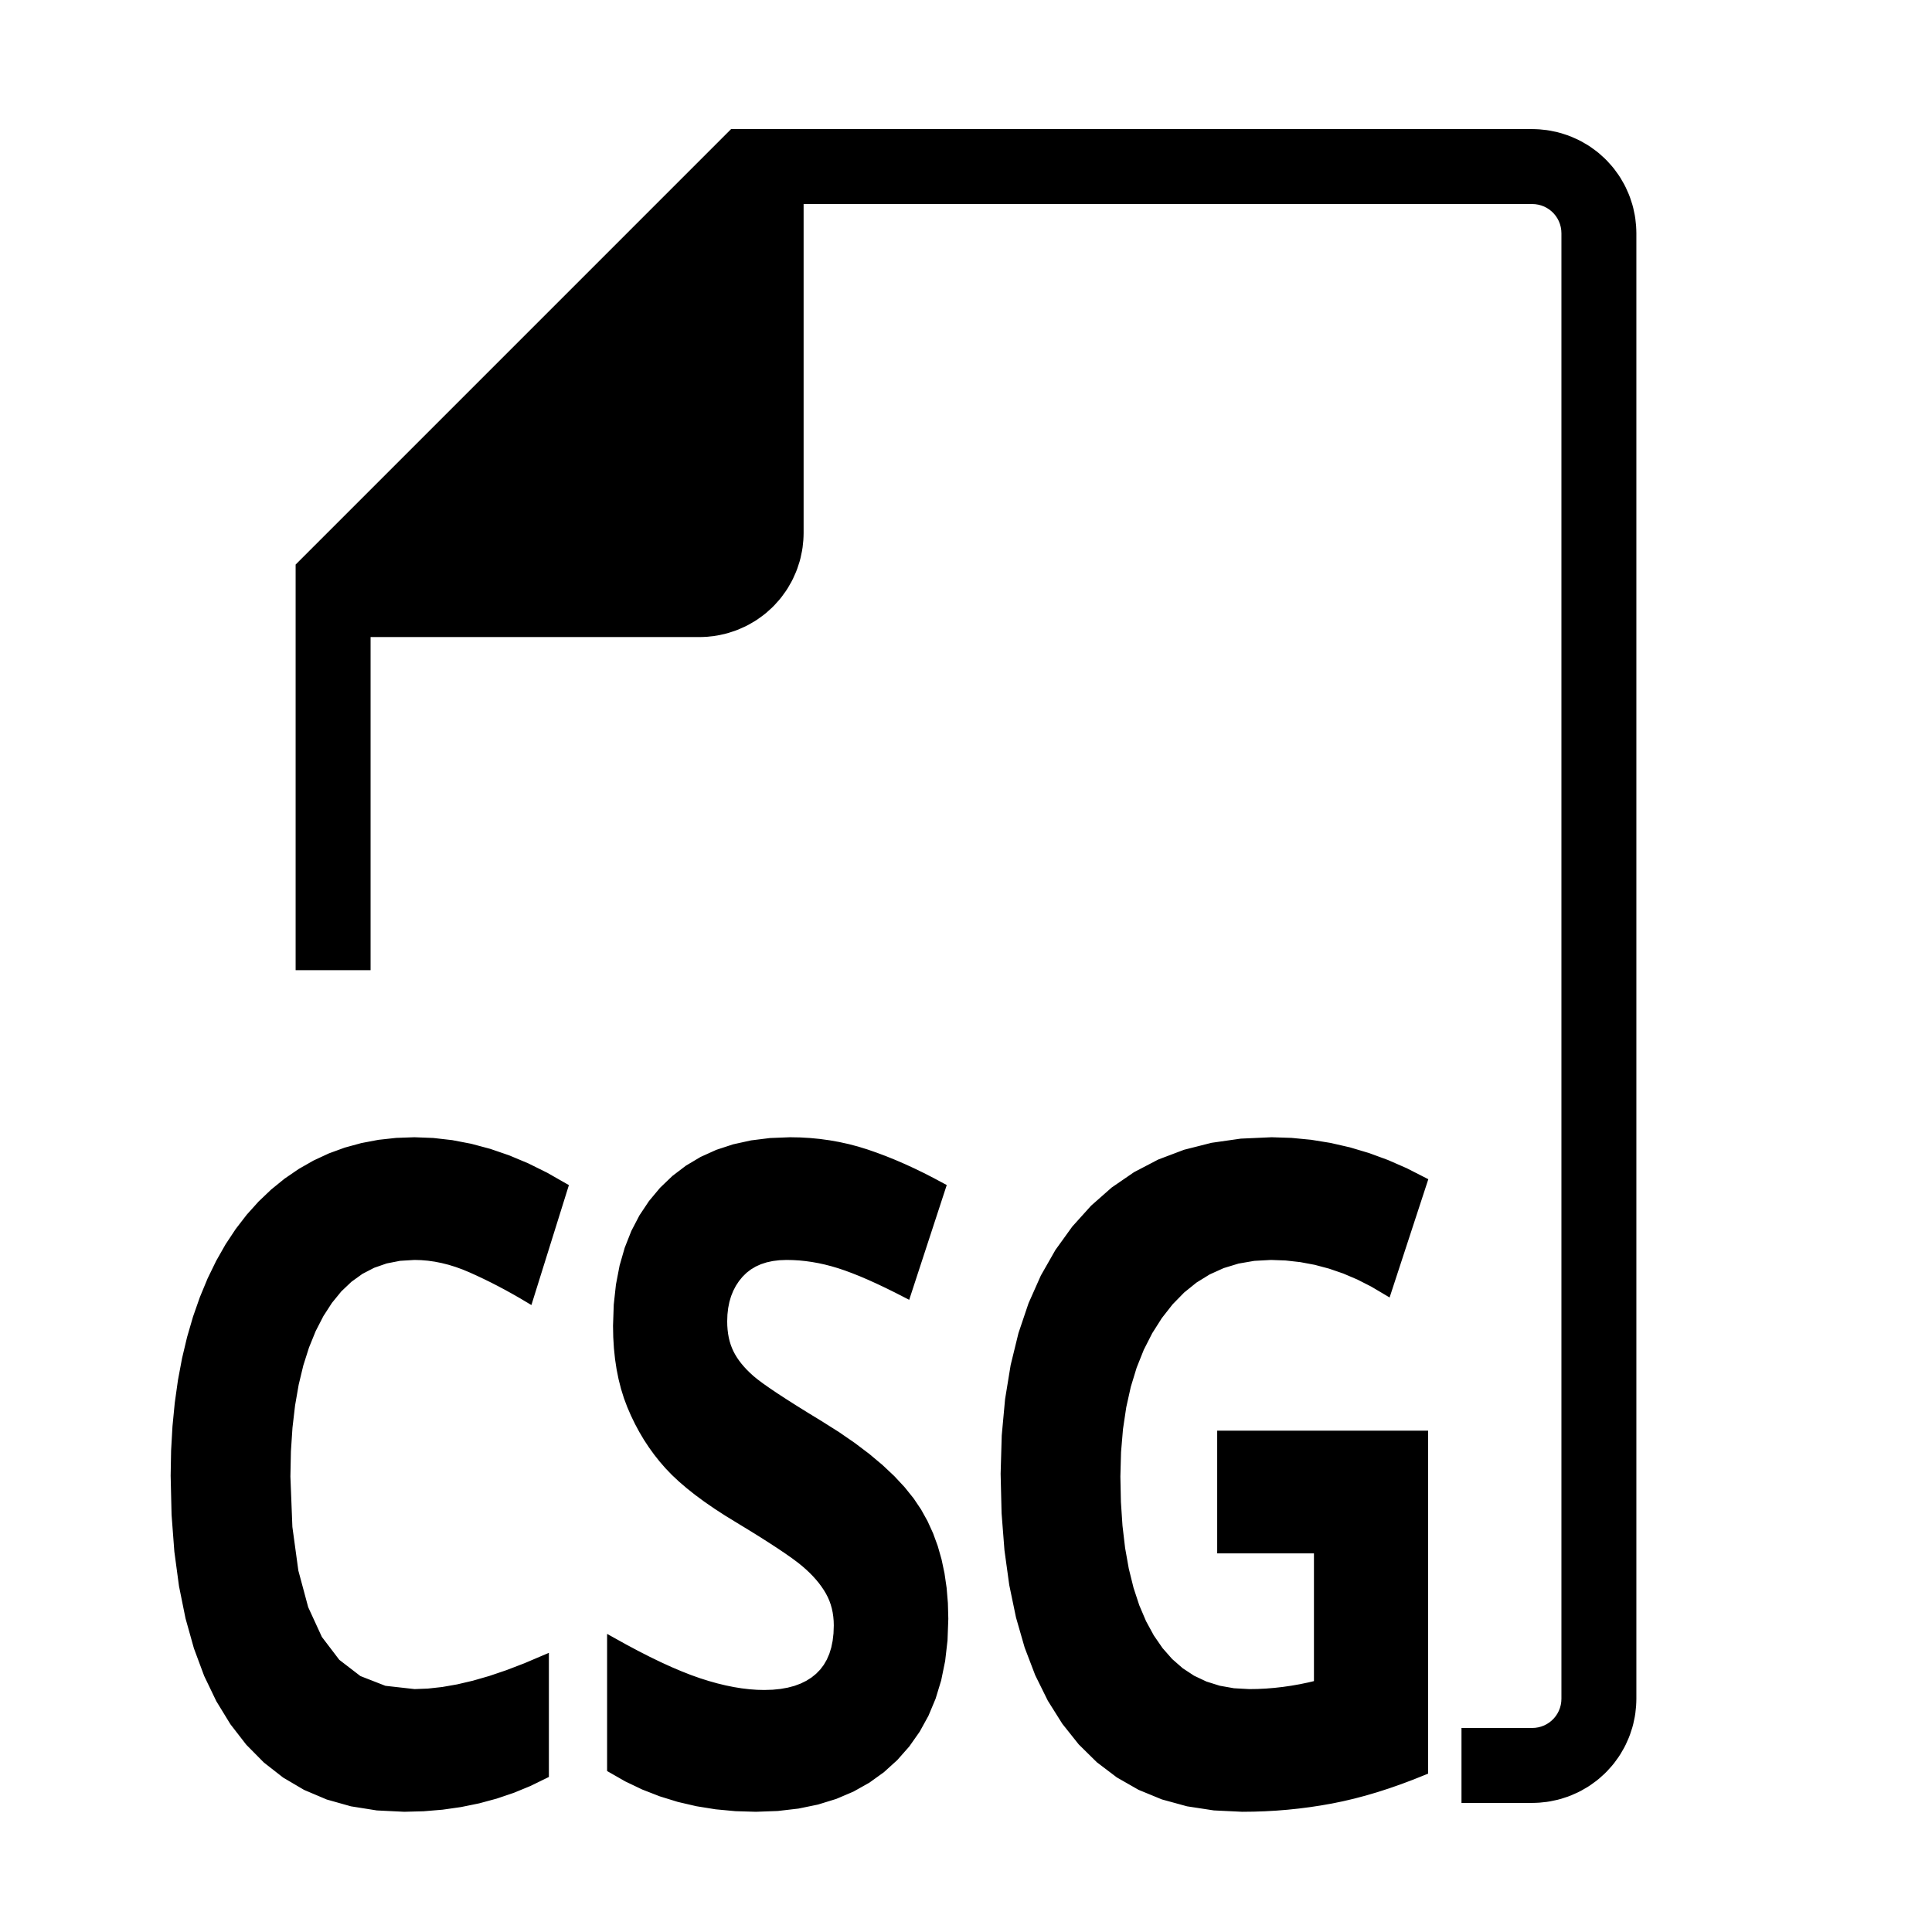 <?xml version="1.0" standalone="no"?>
<!DOCTYPE svg PUBLIC "-//W3C//DTD SVG 1.1//EN" "http://www.w3.org/Graphics/SVG/1.1/DTD/svg11.dtd">
<svg width="100mm" height="100mm" viewBox="-8 -108 116 116" xmlns="http://www.w3.org/2000/svg" version="1.1">
<title>OpenSCAD Model</title>
<path d="
M 84.209,-0.005 L 84.418,-0.016 L 84.835,-0.06 L 85.041,-0.093 L 85.451,-0.18 L 85.653,-0.234
 L 86.052,-0.364 L 86.247,-0.439 L 86.629,-0.609 L 86.816,-0.704 L 87.179,-0.913 L 87.354,-1.027
 L 87.693,-1.273 L 87.856,-1.405 L 88.167,-1.685 L 88.315,-1.833 L 88.595,-2.144 L 88.727,-2.307
 L 88.973,-2.646 L 89.087,-2.821 L 89.296,-3.184 L 89.391,-3.371 L 89.561,-3.753 L 89.636,-3.948
 L 89.766,-4.347 L 89.82,-4.549 L 89.907,-4.958 L 89.94,-5.165 L 89.984,-5.582 L 89.995,-5.791
 L 90,-6 L 90,-94 L 89.995,-94.209 L 89.984,-94.418 L 89.94,-94.835 L 89.907,-95.041
 L 89.82,-95.451 L 89.766,-95.653 L 89.636,-96.052 L 89.561,-96.247 L 89.391,-96.629 L 89.296,-96.816
 L 89.087,-97.179 L 88.973,-97.354 L 88.727,-97.693 L 88.595,-97.856 L 88.315,-98.167 L 88.167,-98.315
 L 87.856,-98.595 L 87.693,-98.727 L 87.354,-98.973 L 87.179,-99.087 L 86.816,-99.296 L 86.629,-99.391
 L 86.247,-99.561 L 86.052,-99.636 L 85.653,-99.766 L 85.451,-99.82 L 85.041,-99.907 L 84.835,-99.94
 L 84.418,-99.984 L 84.209,-99.995 L 84,-100 L 36,-100 L 10,-74 L 10,-50
 L 14,-50 L 14,-70 L 34,-70 L 34.209,-70.005 L 34.418,-70.016 L 34.835,-70.06
 L 35.041,-70.093 L 35.451,-70.18 L 35.653,-70.234 L 36.051,-70.364 L 36.247,-70.439 L 36.629,-70.609
 L 36.816,-70.704 L 37.179,-70.913 L 37.354,-71.027 L 37.693,-71.273 L 37.856,-71.405 L 38.167,-71.685
 L 38.315,-71.833 L 38.595,-72.144 L 38.727,-72.307 L 38.973,-72.646 L 39.087,-72.821 L 39.296,-73.184
 L 39.391,-73.371 L 39.561,-73.753 L 39.636,-73.948 L 39.766,-74.347 L 39.82,-74.549 L 39.907,-74.959
 L 39.94,-75.165 L 39.984,-75.582 L 39.995,-75.791 L 40,-76 L 40,-96 L 84,-96
 L 84.209,-95.989 L 84.416,-95.956 L 84.618,-95.902 L 84.814,-95.827 L 85,-95.732 L 85.176,-95.618
 L 85.338,-95.486 L 85.486,-95.338 L 85.618,-95.176 L 85.732,-95 L 85.827,-94.814 L 85.902,-94.618
 L 85.956,-94.416 L 85.989,-94.209 L 86,-94 L 86,-6 L 85.989,-5.791 L 85.956,-5.584
 L 85.902,-5.382 L 85.827,-5.187 L 85.732,-5 L 85.618,-4.824 L 85.486,-4.662 L 85.338,-4.514
 L 85.176,-4.382 L 85,-4.268 L 84.814,-4.173 L 84.618,-4.098 L 84.416,-4.044 L 84.209,-4.011
 L 84,-4 L 80,-4 L 80,-0 L 84,-0 z
M 17.425,0.501 L 18.548,0.407 L 19.643,0.251 L 20.71,0.033 L 21.75,-0.248 L 22.763,-0.591
 L 23.748,-0.996 L 24.706,-1.464 L 24.706,-8.383 L 23.578,-7.903 L 22.494,-7.487 L 21.453,-7.134
 L 20.453,-6.846 L 19.497,-6.622 L 18.583,-6.462 L 17.712,-6.366 L 16.883,-6.334 L 15.079,-6.537
 L 13.515,-7.147 L 12.193,-8.164 L 11.11,-9.587 L 10.268,-11.418 L 9.667,-13.654 L 9.306,-16.298
 L 9.186,-19.348 L 9.217,-20.869 L 9.312,-22.303 L 9.469,-23.651 L 9.689,-24.914 L 9.972,-26.09
 L 10.319,-27.18 L 10.727,-28.184 L 11.199,-29.102 L 11.729,-29.922 L 12.309,-30.633 L 12.942,-31.234
 L 13.627,-31.727 L 14.363,-32.109 L 15.151,-32.383 L 15.991,-32.547 L 16.883,-32.601 L 17.303,-32.589
 L 17.726,-32.553 L 18.15,-32.493 L 18.576,-32.408 L 19.005,-32.3 L 19.435,-32.167 L 19.867,-32.01
 L 20.301,-31.829 L 20.736,-31.632 L 21.17,-31.427 L 21.604,-31.213 L 22.037,-30.991 L 22.469,-30.761
 L 22.901,-30.522 L 23.332,-30.276 L 23.762,-30.02 L 25.859,-36.727 L 24.732,-37.369 L 23.607,-37.926
 L 22.483,-38.397 L 21.36,-38.782 L 20.239,-39.082 L 19.119,-39.297 L 18,-39.425 L 16.883,-39.468
 L 15.805,-39.43 L 14.761,-39.316 L 13.753,-39.125 L 12.78,-38.859 L 11.842,-38.517 L 10.939,-38.098
 L 10.071,-37.603 L 9.238,-37.033 L 8.447,-36.391 L 7.703,-35.682 L 7.006,-34.907 L 6.357,-34.065
 L 5.756,-33.157 L 5.202,-32.182 L 4.695,-31.141 L 4.236,-30.033 L 3.828,-28.869 L 3.475,-27.657
 L 3.176,-26.399 L 2.931,-25.093 L 2.741,-23.741 L 2.605,-22.341 L 2.523,-20.895 L 2.496,-19.401
 L 2.551,-17.063 L 2.717,-14.864 L 2.994,-12.806 L 3.382,-10.888 L 3.88,-9.11 L 4.489,-7.472
 L 5.209,-5.975 L 6.04,-4.617 L 6.975,-3.41 L 8.009,-2.364 L 9.141,-1.479 L 10.371,-0.755
 L 11.699,-0.192 L 13.126,0.21 L 14.651,0.452 L 16.275,0.532 z
M 38.678,0.485 L 39.901,0.343 L 41.05,0.106 L 42.126,-0.226 L 43.129,-0.653 L 44.058,-1.174
 L 44.915,-1.79 L 45.699,-2.502 L 46.399,-3.295 L 47.006,-4.158 L 47.52,-5.091 L 47.94,-6.094
 L 48.267,-7.167 L 48.501,-8.31 L 48.641,-9.523 L 48.688,-10.805 L 48.663,-11.738 L 48.588,-12.634
 L 48.463,-13.493 L 48.289,-14.315 L 48.065,-15.1 L 47.791,-15.847 L 47.467,-16.558 L 47.093,-17.232
 L 46.653,-17.887 L 46.127,-18.542 L 45.518,-19.196 L 44.823,-19.85 L 44.044,-20.504 L 43.181,-21.157
 L 42.233,-21.81 L 41.2,-22.462 L 40.425,-22.935 L 39.724,-23.371 L 39.097,-23.769 L 38.545,-24.128
 L 38.067,-24.451 L 37.663,-24.735 L 37.334,-24.981 L 37.079,-25.189 L 36.869,-25.38 L 36.673,-25.572
 L 36.493,-25.766 L 36.327,-25.961 L 36.175,-26.158 L 36.039,-26.357 L 35.917,-26.558 L 35.81,-26.76
 L 35.717,-26.967 L 35.636,-27.183 L 35.567,-27.408 L 35.511,-27.641 L 35.468,-27.884 L 35.437,-28.135
 L 35.418,-28.394 L 35.412,-28.663 L 35.427,-29.091 L 35.473,-29.499 L 35.55,-29.887 L 35.658,-30.253
 L 35.797,-30.599 L 35.966,-30.923 L 36.166,-31.227 L 36.397,-31.51 L 36.657,-31.766 L 36.944,-31.988
 L 37.258,-32.175 L 37.598,-32.329 L 37.966,-32.448 L 38.36,-32.533 L 38.781,-32.584 L 39.229,-32.601
 L 39.618,-32.593 L 40.008,-32.57 L 40.4,-32.53 L 40.794,-32.475 L 41.189,-32.404 L 41.586,-32.317
 L 41.985,-32.214 L 42.385,-32.096 L 42.8,-31.957 L 43.24,-31.794 L 43.708,-31.608 L 44.202,-31.397
 L 44.722,-31.162 L 45.27,-30.903 L 45.843,-30.62 L 46.443,-30.313 L 48.541,-36.727 L 47.951,-37.043
 L 47.368,-37.342 L 46.791,-37.622 L 46.22,-37.884 L 45.656,-38.128 L 45.098,-38.353 L 44.546,-38.56
 L 44,-38.749 L 43.454,-38.918 L 42.901,-39.064 L 42.341,-39.187 L 41.774,-39.288 L 41.201,-39.367
 L 40.62,-39.423 L 40.033,-39.457 L 39.438,-39.468 L 38.255,-39.422 L 37.137,-39.283 L 36.086,-39.052
 L 35.1,-38.729 L 34.18,-38.314 L 33.326,-37.806 L 32.537,-37.206 L 31.815,-36.514 L 31.169,-35.741
 L 30.608,-34.899 L 30.134,-33.988 L 29.747,-33.008 L 29.445,-31.958 L 29.23,-30.84 L 29.1,-29.653
 L 29.057,-28.397 L 29.07,-27.722 L 29.11,-27.069 L 29.175,-26.438 L 29.267,-25.828 L 29.385,-25.24
 L 29.529,-24.674 L 29.699,-24.129 L 29.896,-23.606 L 30.114,-23.102 L 30.351,-22.613 L 30.605,-22.14
 L 30.876,-21.683 L 31.166,-21.242 L 31.473,-20.817 L 31.798,-20.407 L 32.14,-20.013 L 32.513,-19.625
 L 32.93,-19.233 L 33.392,-18.837 L 33.897,-18.436 L 34.445,-18.032 L 35.038,-17.623 L 35.675,-17.21
 L 36.356,-16.793 L 37.074,-16.356 L 37.729,-15.95 L 38.32,-15.574 L 38.849,-15.229 L 39.314,-14.915
 L 39.716,-14.632 L 40.054,-14.38 L 40.33,-14.158 L 40.566,-13.951 L 40.788,-13.742 L 40.995,-13.53
 L 41.187,-13.317 L 41.365,-13.101 L 41.527,-12.883 L 41.675,-12.664 L 41.808,-12.442 L 41.926,-12.215
 L 42.029,-11.98 L 42.115,-11.738 L 42.186,-11.487 L 42.241,-11.229 L 42.28,-10.962 L 42.304,-10.688
 L 42.312,-10.406 L 42.294,-9.909 L 42.24,-9.444 L 42.151,-9.011 L 42.026,-8.609 L 41.865,-8.239
 L 41.669,-7.901 L 41.437,-7.594 L 41.169,-7.319 L 40.867,-7.075 L 40.535,-6.865 L 40.171,-6.686
 L 39.777,-6.54 L 39.351,-6.427 L 38.894,-6.346 L 38.406,-6.297 L 37.886,-6.281 L 37.435,-6.292
 L 36.972,-6.326 L 36.498,-6.382 L 36.012,-6.461 L 35.515,-6.562 L 35.006,-6.685 L 34.486,-6.831
 L 33.954,-6.999 L 33.402,-7.195 L 32.82,-7.424 L 32.208,-7.684 L 31.566,-7.977 L 30.894,-8.303
 L 30.193,-8.661 L 29.462,-9.051 L 28.701,-9.474 L 28.701,-1.81 L 29.662,-1.261 L 30.659,-0.785
 L 31.691,-0.383 L 32.759,-0.053 L 33.862,0.203 L 35,0.386 L 36.174,0.496 L 37.383,0.532
 z
M 67.27,0.524 L 67.946,0.501 L 68.619,0.463 L 69.288,0.409 L 69.953,0.34 L 70.615,0.255
 L 71.273,0.155 L 71.927,0.04 L 72.586,-0.095 L 73.255,-0.252 L 73.934,-0.432 L 74.625,-0.635
 L 75.326,-0.861 L 76.039,-1.11 L 76.762,-1.382 L 77.496,-1.677 L 77.496,-21.85 L 65.332,-21.85
 L 65.332,-14.983 L 71.141,-14.983 L 71.141,-6.866 L 70.618,-6.742 L 70.096,-6.633 L 69.577,-6.542
 L 69.059,-6.467 L 68.544,-6.409 L 68.031,-6.367 L 67.519,-6.342 L 67.009,-6.334 L 66.063,-6.386
 L 65.175,-6.543 L 64.345,-6.804 L 63.572,-7.169 L 62.858,-7.638 L 62.202,-8.212 L 61.604,-8.891
 L 61.064,-9.674 L 60.584,-10.556 L 60.169,-11.531 L 59.818,-12.6 L 59.53,-13.762 L 59.306,-15.018
 L 59.147,-16.368 L 59.051,-17.811 L 59.019,-19.348 L 59.059,-20.826 L 59.178,-22.227 L 59.376,-23.551
 L 59.653,-24.797 L 60.01,-25.966 L 60.446,-27.058 L 60.962,-28.072 L 61.557,-29.009 L 62.217,-29.851
 L 62.93,-30.58 L 63.696,-31.198 L 64.514,-31.703 L 65.384,-32.096 L 66.307,-32.377 L 67.282,-32.545
 L 68.31,-32.601 L 69.213,-32.568 L 70.107,-32.468 L 70.993,-32.302 L 71.87,-32.069 L 72.739,-31.77
 L 73.599,-31.404 L 74.45,-30.971 L 75.293,-30.472 L 77.454,-37.073 L 76.353,-37.634 L 75.241,-38.12
 L 74.119,-38.532 L 72.987,-38.869 L 71.844,-39.131 L 70.69,-39.318 L 69.526,-39.43 L 68.352,-39.468
 L 66.521,-39.386 L 64.792,-39.139 L 63.166,-38.727 L 61.643,-38.151 L 60.222,-37.409 L 58.904,-36.504
 L 57.689,-35.433 L 56.576,-34.198 L 55.58,-32.816 L 54.718,-31.304 L 53.988,-29.662 L 53.391,-27.891
 L 52.926,-25.99 L 52.594,-23.959 L 52.395,-21.798 L 52.329,-19.508 L 52.386,-17.157 L 52.558,-14.946
 L 52.843,-12.877 L 53.244,-10.948 L 53.758,-9.161 L 54.387,-7.514 L 55.131,-6.009 L 55.989,-4.644
 L 56.955,-3.431 L 58.023,-2.379 L 59.195,-1.49 L 60.469,-0.762 L 61.845,-0.196 L 63.324,0.209
 L 64.906,0.451 L 66.59,0.532 z
" stroke="black" fill="black" stroke-width="0.5"/>
</svg>

